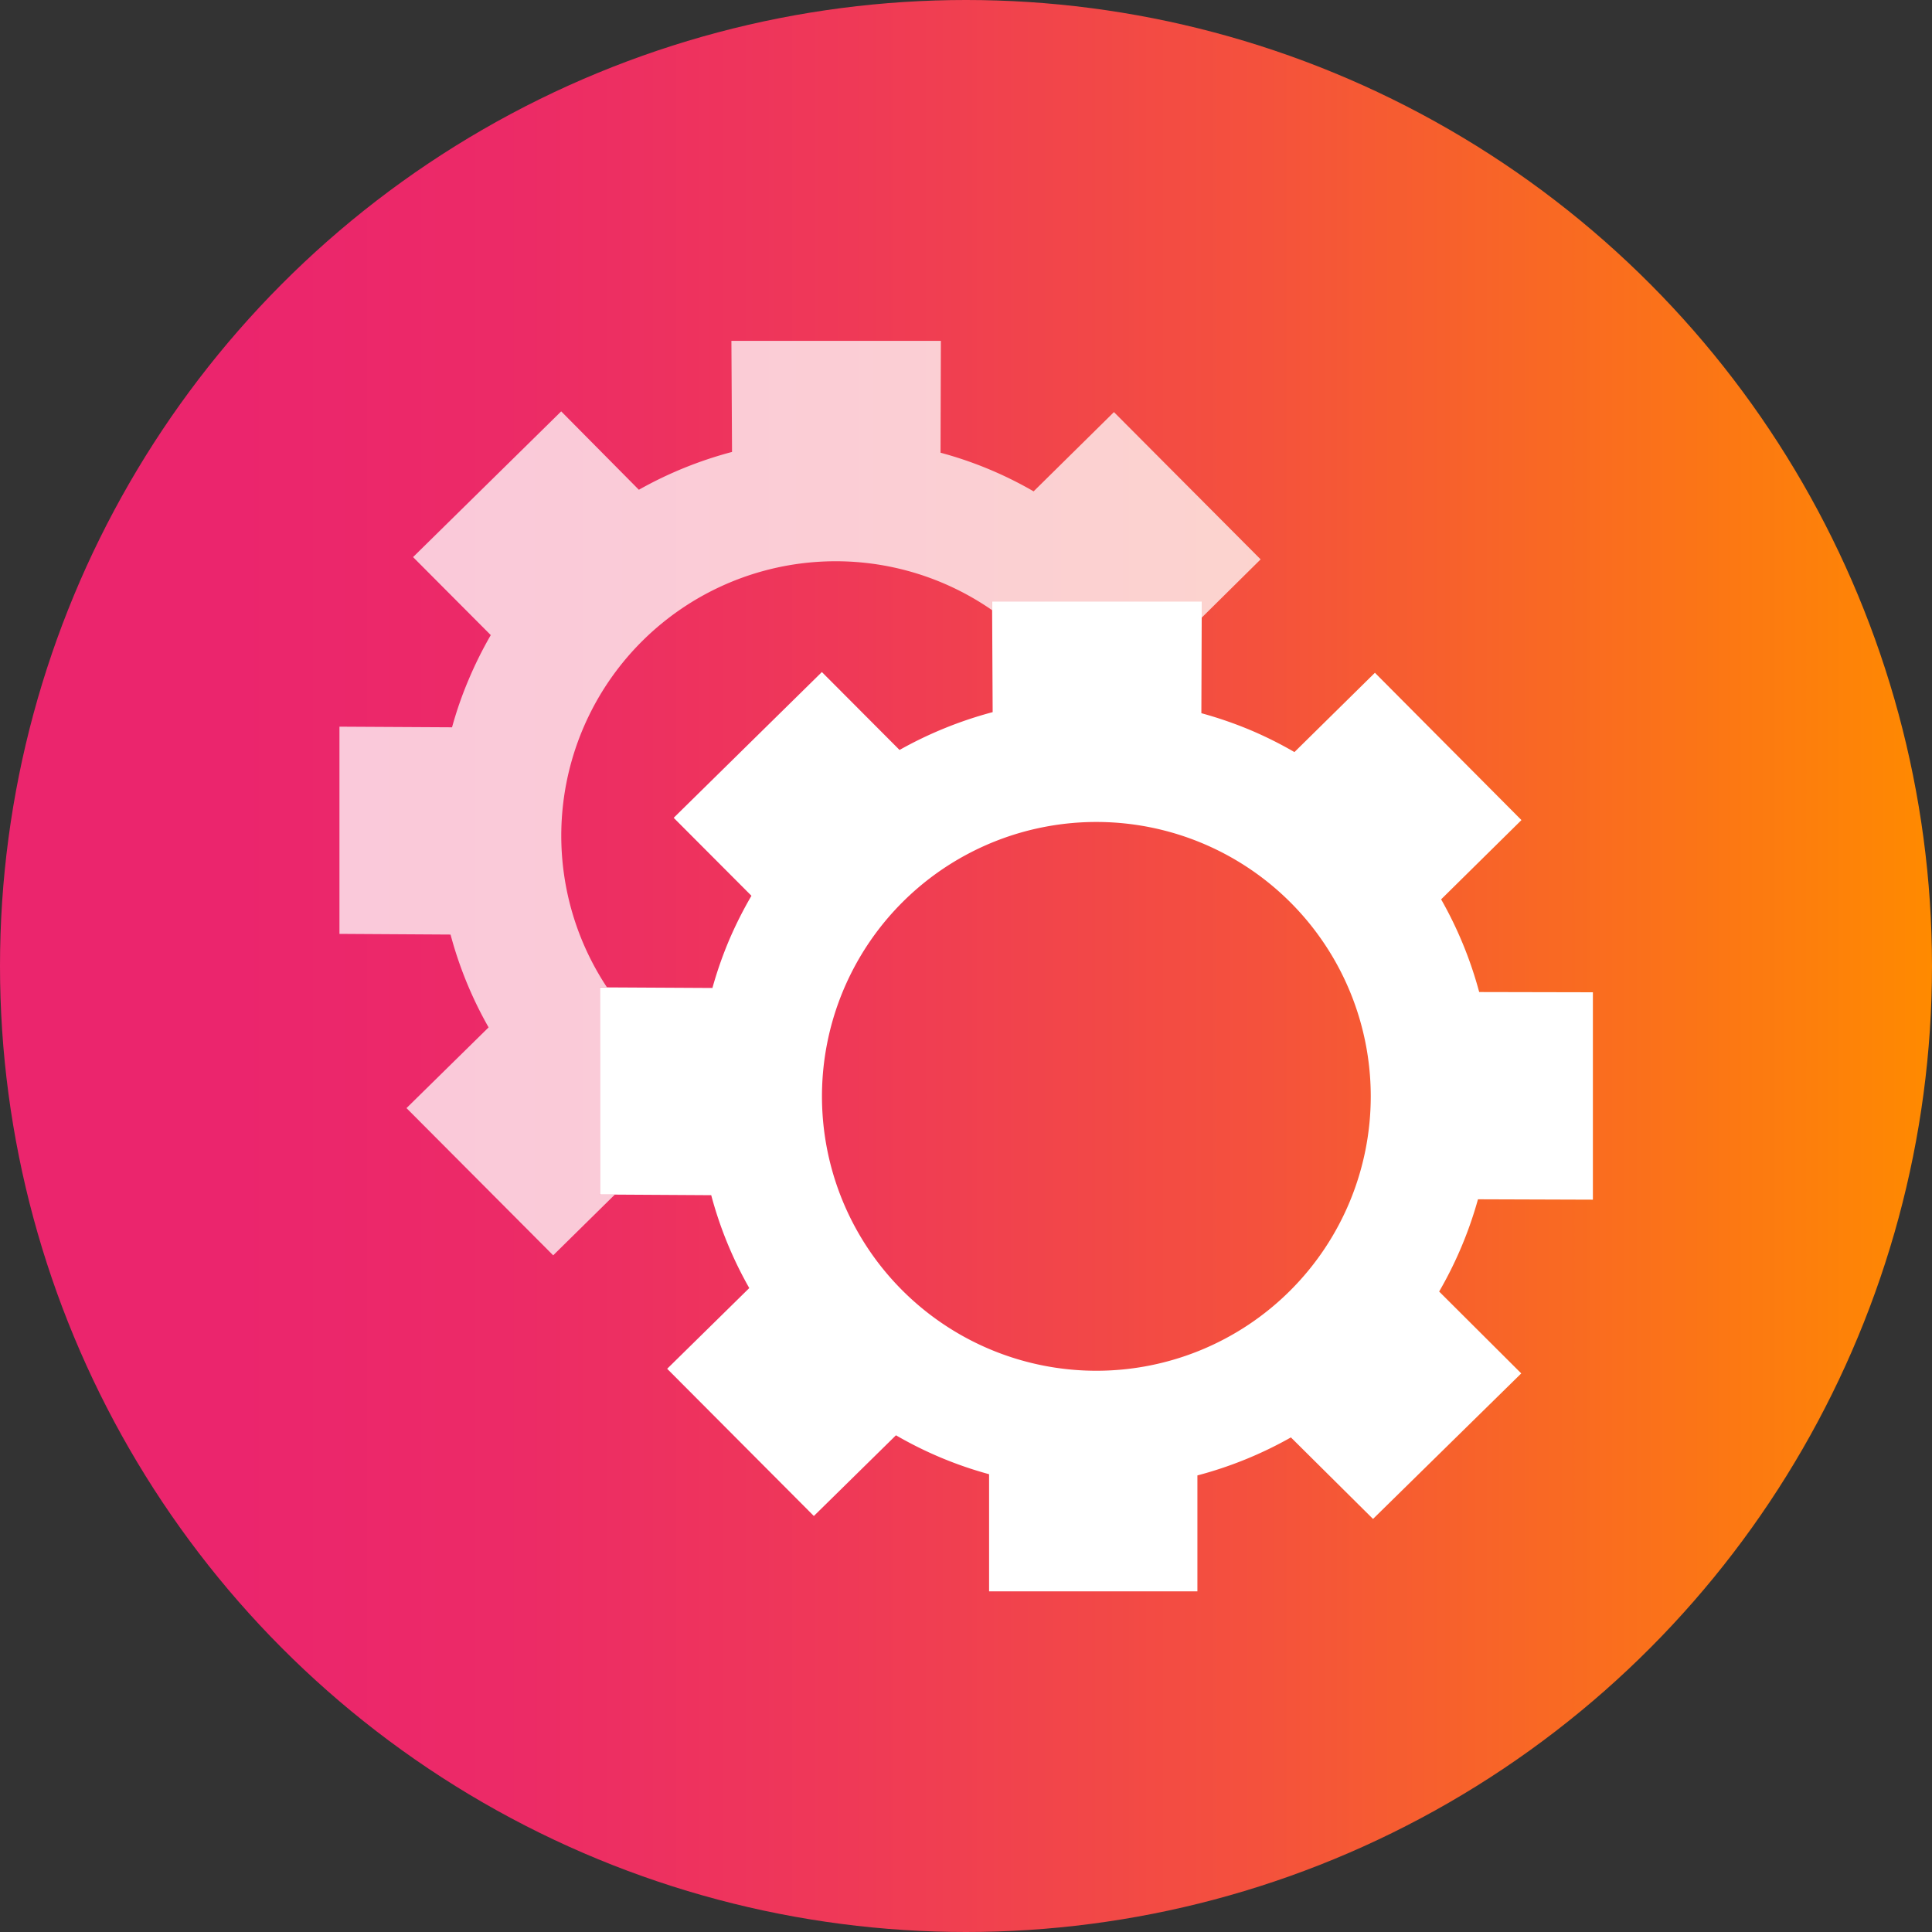 <svg id="Layer_1" data-name="Layer 1" xmlns="http://www.w3.org/2000/svg" xmlns:xlink="http://www.w3.org/1999/xlink" viewBox="0 0 400 400"><rect x="0" y="0" width="400" height="400" fill="#333333" stroke="none"/><defs><style>.cls-1{fill:url(#New_Gradient_Swatch);}.cls-2{fill:none;}.cls-3,.cls-4{fill:#fff;}.cls-3{opacity:0.75;}</style><linearGradient id="New_Gradient_Swatch" y1="200" x2="400" y2="200" gradientUnits="userSpaceOnUse"><stop offset="0.12" stop-color="#eb256d"/><stop offset="0.26" stop-color="#ec2a67"/><stop offset="0.44" stop-color="#ef3957"/><stop offset="0.65" stop-color="#f4513d"/><stop offset="0.87" stop-color="#fb7318"/><stop offset="1" stop-color="#ff8a00"/></linearGradient></defs><title>workflow-engine-on-gradient</title><circle class="cls-1" cx="200" cy="200" r="200"/><path class="cls-2" d="M150.92,194.75a82.33,82.33,0,0,1,4.67-9.29l-16.1-16.14,30.68-30.18,16.08,16.13a82.84,82.84,0,0,1,19.28-7.83l-.11-21.09a56.82,56.82,0,0,0-79.75,78.08l21.84.12A81.37,81.37,0,0,1,150.92,194.75Z"/><circle class="cls-2" cx="226.99" cy="226.99" r="56.81"/><path class="cls-3" d="M124.21,204.42h1.46a56.82,56.82,0,0,1,79.75-78.08V124.5h43.38v3.38L261,115.81,230.63,85.32,214,101.73a79.75,79.75,0,0,0-19.27-8l.07-23.16H151.43l.13,23a81.88,81.88,0,0,0-19.29,7.83L116.19,85.17,85.52,115.34l16.09,16.15A82.12,82.12,0,0,0,97,140.77a78.19,78.19,0,0,0-3.41,9.81l-23.31-.13v42.9l23,.14a81.25,81.25,0,0,0,7.88,19.22l-17,16.71,30.37,30.48,12.75-12.56-3.1,0Z"/><path class="cls-4" d="M306,248.3l23.79.08V205.44l-23.54-.05a81.73,81.73,0,0,0-7.88-19.19L315,169.79l-30.34-30.5L268,155.71a81.32,81.32,0,0,0-9.35-4.65,83.34,83.34,0,0,0-9.92-3.4l.07-19.78V124.5H205.41v1.85l.11,21.09a82.84,82.84,0,0,0-19.28,7.83l-16.08-16.13-30.68,30.18,16.1,16.14a82.33,82.33,0,0,0-4.67,9.29,81.37,81.37,0,0,0-3.41,9.8l-21.84-.12h-1.46v42.9l3.1,0,19.95.12a81.08,81.08,0,0,0,7.88,19.23l-17,16.71,30.37,30.48,17-16.71a80.43,80.43,0,0,0,19.28,8.06v24.25l43.13,0v-24a81.57,81.57,0,0,0,19.36-7.87l17,16.88,30.69-30.13-17-16.95A81.69,81.69,0,0,0,306,248.3Zm-79,35.5A56.81,56.81,0,1,1,283.8,227,56.81,56.81,0,0,1,227,283.8Z"/></svg>